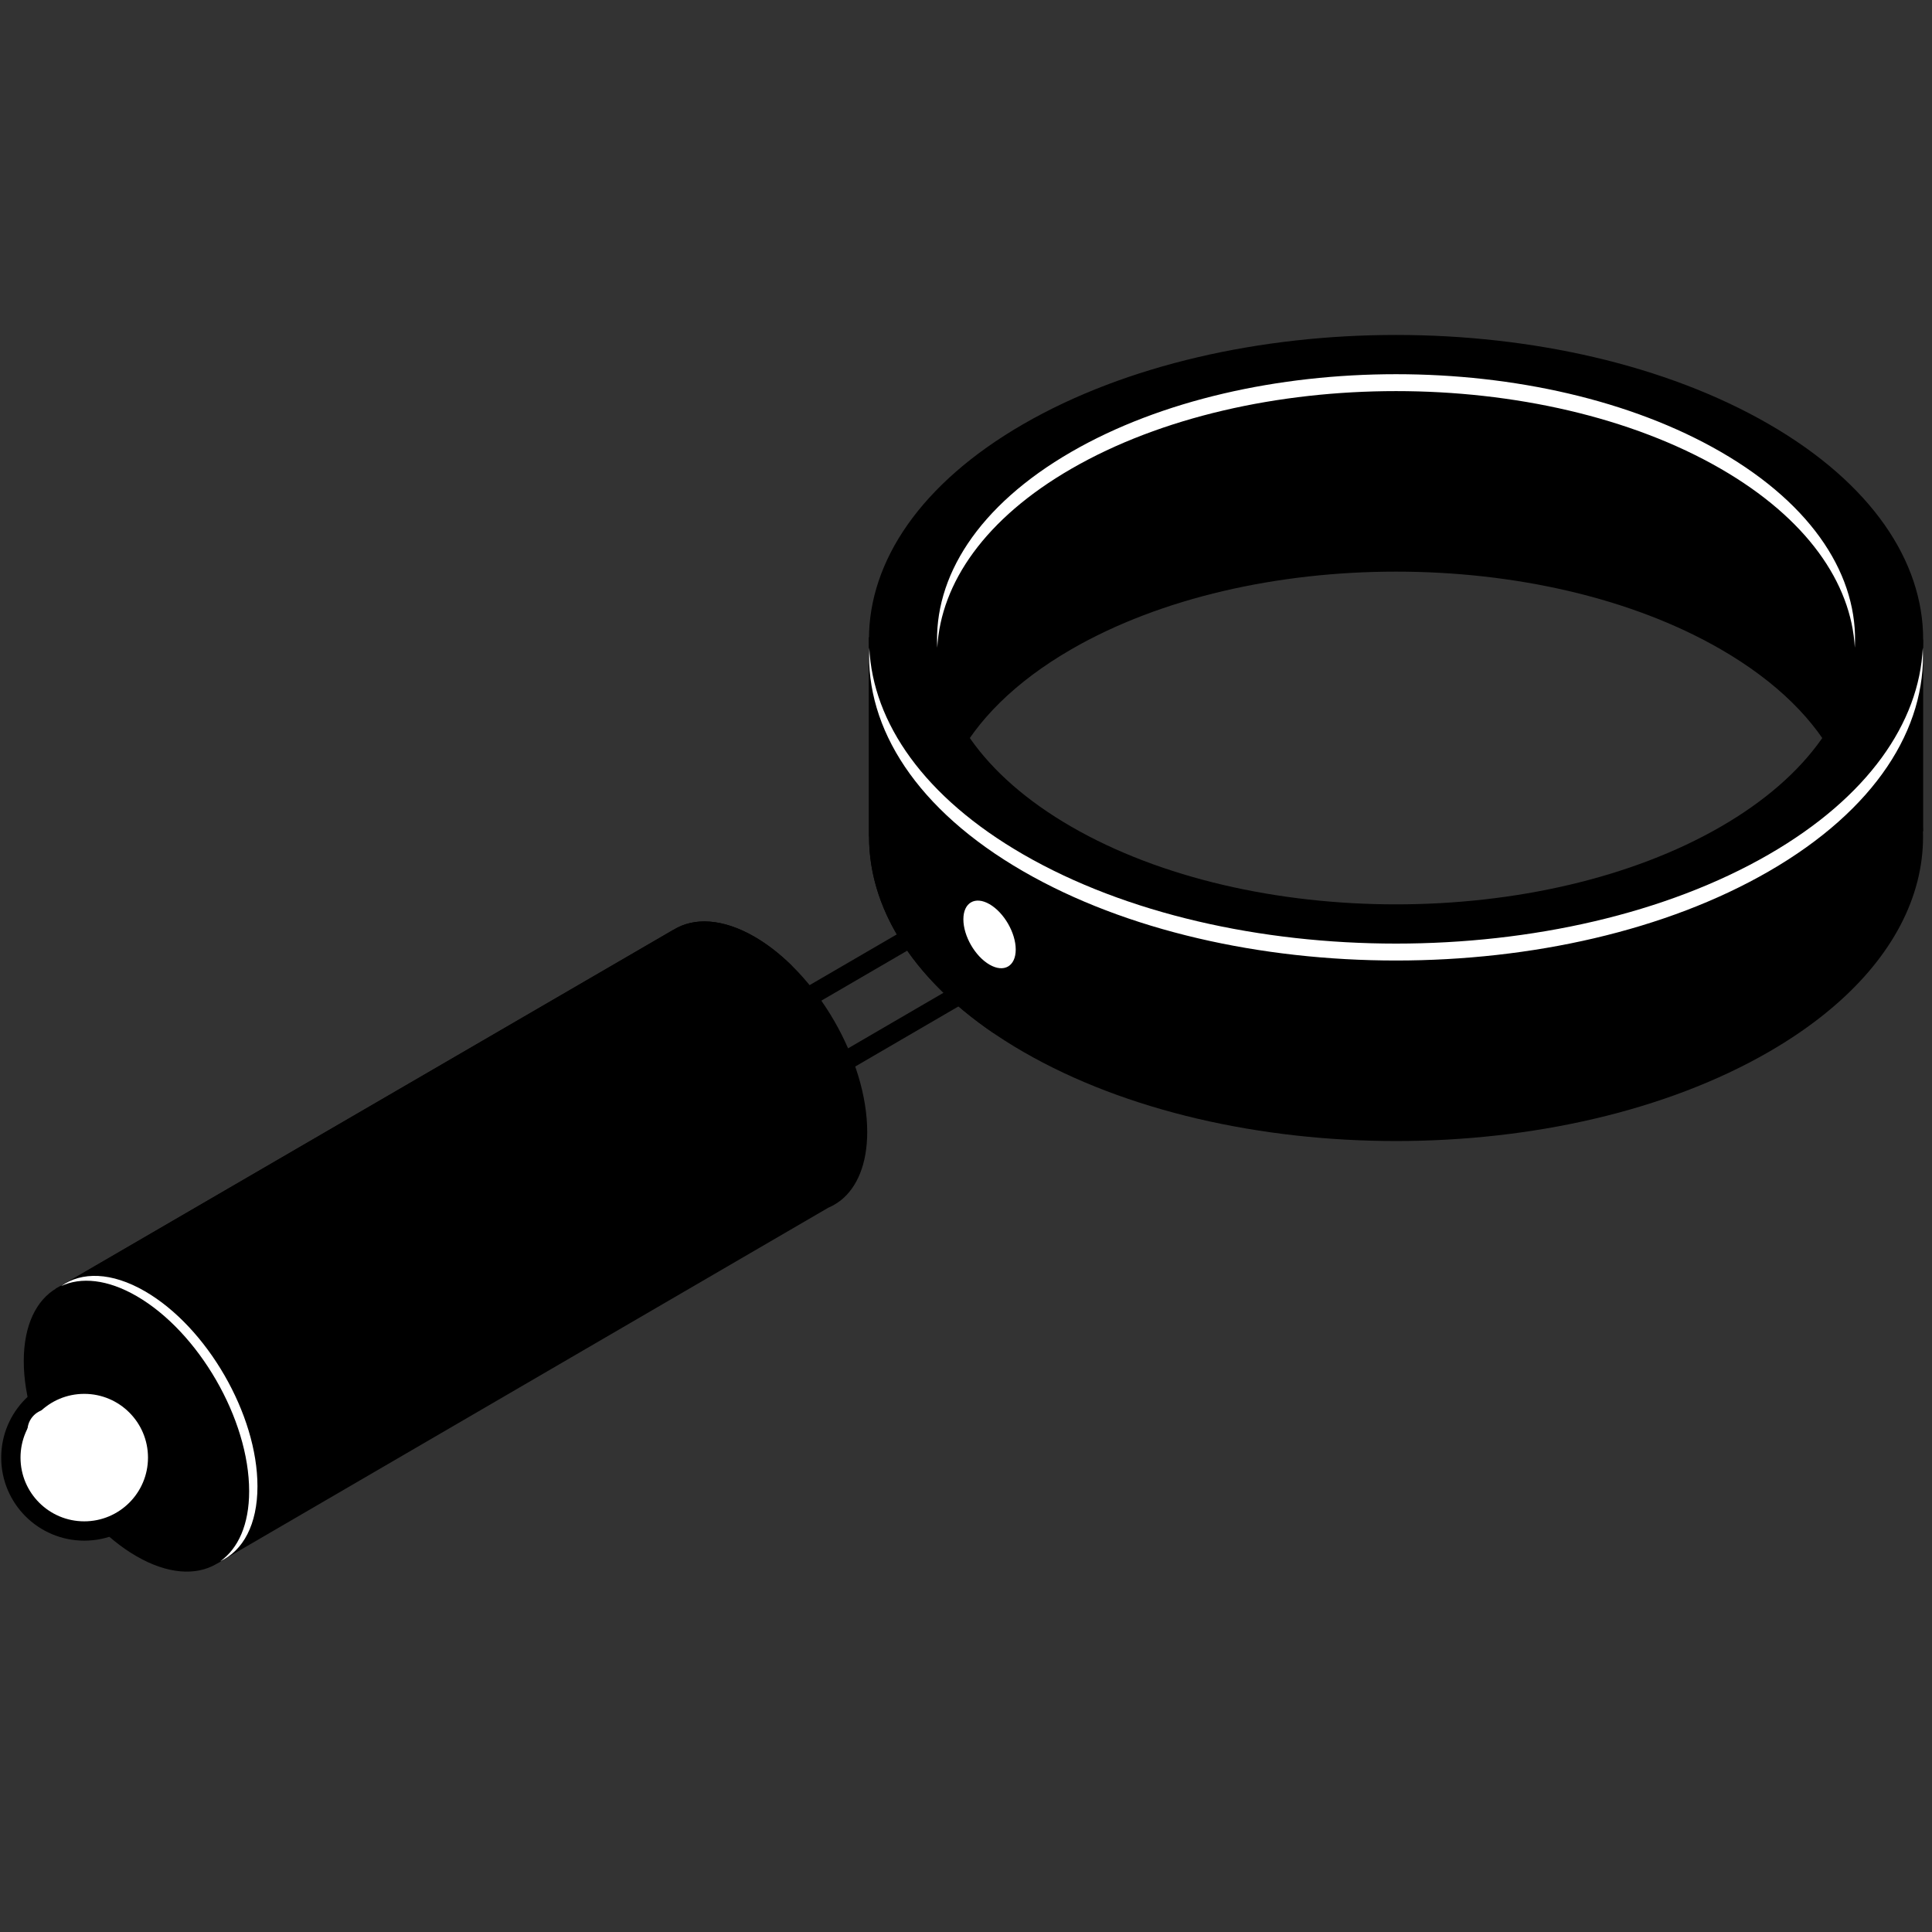 <?xml version="1.0" encoding="utf-8"?>
<!-- Generator: Adobe Illustrator 17.0.0, SVG Export Plug-In . SVG Version: 6.00 Build 0)  -->
<!DOCTYPE svg PUBLIC "-//W3C//DTD SVG 1.1//EN" "http://www.w3.org/Graphics/SVG/1.1/DTD/svg11.dtd">
<svg version="1.1" id="Layer_1" xmlns="http://www.w3.org/2000/svg" xmlns:xlink="http://www.w3.org/1999/xlink" x="0px" y="0px"
	 width="100px" height="100px" viewBox="0 0 100 100" enable-background="new 0 0 100 100" xml:space="preserve">
<rect x="0" y="0" width="100" height="100" fill="#333333" stroke="none"/>
<g>
	<g>
		<path display="none" opacity="0.5" fill="#D7E8ED" enable-background="new    " d="M89.063,26.976
			c-9.281-5.358-24.328-5.358-33.608,0c-3.848,2.221-6.095,5.015-6.752,7.907c0.58,2.55,2.4,5.024,5.461,7.097
			c0.765-0.625,1.623-1.224,2.593-1.784c9.281-5.358,24.327-5.358,33.608,0c0.457,0.264,0.885,0.538,1.297,0.818
			c2.278-1.856,3.662-3.966,4.154-6.131C95.158,31.992,92.911,29.198,89.063,26.976z"/>
		<path d="M48.139,39.161l3.626-4.727l11.009-5.116l9.485-0.842l11.108,1.36l7.706,3.983l4.922,3.141l0.885-5.116l-1.662-5.893
			c0,0-4.209-2.785-4.468-3.044s-9.843-3.691-9.843-3.691l-9.584-0.648l-7.706,0.971l-7.836,2.331L50.6,25.496l-3.885,4.922
			l-0.437,6.152L48.139,39.161z"/>
		<polygon points="99.542,33.089 99.542,43.047 96.88,38.729 		"/>
		<path d="M55.455,33.606c9.28-5.358,24.327-5.358,33.608,0c2.919,1.685,4.919,3.7,6.001,5.837c0.818-0.732,1.87-1.307,2.307-2.292
			c-1.33-1.81-3.265-3.506-5.821-4.982c-10.655-6.151-27.929-6.152-38.584,0c-2.332,1.346-4.153,2.876-5.464,4.508
			c0.429,1.003,1.08,1.973,1.947,2.774C50.532,37.312,52.532,35.294,55.455,33.606z"/>
		<path d="M97.372,37.152c-0.186,0.419-0.486,0.762-0.829,1.076l-0.008-0.104l-2.461,1.468l-3.022,2.806l-4.188,1.856l-5.785,2.072
			l-5.137,1.209l-7.08,0.302l-4.576-0.475l-9.066-2.374l-5.908-5.223c0.048-0.105,0.087-0.21,0.139-0.314
			c-0.867-0.801-1.518-1.77-1.947-2.774c-0.16,0.199-0.311,0.4-0.455,0.602l-2.071-4.314v10.343l0.005-0.009
			c-0.004,4.034,2.655,8.069,7.986,11.147c10.655,6.152,27.929,6.152,38.584,0C99.65,49.771,101.586,42.887,97.372,37.152z"/>
		<path d="M51.441,41.65l-2.131-1.884c0.048-0.105,0.087-0.21,0.139-0.314c-0.867-0.801-1.518-1.77-1.947-2.774
			c-0.16,0.199-0.311,0.4-0.455,0.602l-2.071-4.314v10.343l0.005-0.009c-0.004,3.627,2.152,7.252,6.46,10.184V41.65z"/>
		<path d="M91.551,21.951c-10.655-6.151-27.929-6.152-38.584,0c-10.654,6.151-10.654,16.125,0.001,22.276s27.929,6.152,38.584,0
			C102.206,38.076,102.206,28.102,91.551,21.951z M89.063,42.791c-9.281,5.358-24.327,5.358-33.608,0s-9.281-14.046,0-19.404
			c9.28-5.358,24.327-5.358,33.608,0S98.344,37.433,89.063,42.791z"/>
		<g>
			<g>
				<polygon fill="none" stroke="#000000" stroke-miterlimit="10" points="35.122,55.516 50.243,46.716 52.254,49.973 37.063,58.82 
									"/>
				<path fill="#983898" d="M37.448,57.951c0,0.864-0.607,1.215-1.355,0.783c-0.749-0.432-1.355-1.483-1.355-2.348
					c0-0.864,0.607-1.215,1.355-0.782C36.841,56.035,37.448,57.086,37.448,57.951z"/>
				<path fill="#983898" d="M37.448,57.951c0,0.864-0.607,1.215-1.355,0.783c-0.749-0.432-1.355-1.483-1.355-2.348
					c0-0.864,0.607-1.215,1.355-0.782C36.841,56.035,37.448,57.086,37.448,57.951z"/>
				<path fill="#FFFFFF" d="M52.574,49.148c0,0.864-0.607,1.215-1.355,0.783c-0.749-0.432-1.355-1.483-1.355-2.348
					s0.607-1.215,1.355-0.783C51.968,47.233,52.574,48.284,52.574,49.148z"/>
			</g>
			<path d="M44.887,58.589c0-3.719-2.611-8.242-5.833-10.102c-1.649-0.952-3.135-1.017-4.196-0.359l-0.002-0.003L2.887,66.706
				l8.354,14.22L42.874,62.51c0.217-0.092,0.421-0.21,0.608-0.354l0.027-0.015l-0.001-0.002
				C44.366,61.461,44.887,60.246,44.887,58.589z"/>
			<path d="M5.2,70.643l35.782-20.659c-0.604-0.594-1.251-1.107-1.928-1.498c-1.649-0.952-3.135-1.017-4.196-0.359l-0.002-0.003
				L2.887,66.706L5.2,70.643z"/>
			<g>
				<path d="M12.896,77.183c0,3.719-2.611,5.227-5.833,3.367C3.842,78.69,1.23,74.167,1.23,70.448c0-3.719,2.611-5.227,5.833-3.367
					C10.285,68.94,12.896,73.463,12.896,77.183z"/>
				<circle fill="#FFFFFF" stroke="#000000" stroke-miterlimit="10" cx="4.361" cy="75.445" r="3.799"/>
				<circle fill="#FFFFFF" cx="2.543" cy="74.053" r="1.122"/>
			</g>
			<path fill="#FFFFFF" d="M7.494,66.831c-1.724-0.995-3.268-1.018-4.336-0.262c1.034-0.482,2.401-0.356,3.905,0.512
				c3.221,1.86,5.833,6.383,5.833,10.102c0,1.729-0.569,2.972-1.497,3.629c1.181-0.551,1.927-1.897,1.927-3.879
				C13.327,73.213,10.715,68.691,7.494,66.831z"/>
		</g>
		<g>
			<path fill="#FFFFFF" d="M89.063,23.387c-9.281-5.358-24.328-5.358-33.608,0c-4.833,2.79-7.143,6.483-6.942,10.139
				c0.185-3.364,2.495-6.697,6.942-9.264c9.28-5.358,24.327-5.358,33.608,0c4.448,2.568,6.758,5.901,6.943,9.265
				C96.206,29.871,93.896,26.178,89.063,23.387z"/>
			<path fill="#FFFFFF" d="M91.551,44.227c-10.654,6.151-27.929,6.151-38.584,0c-5.135-2.965-7.788-6.817-7.973-10.701
				c-0.2,4.176,2.453,8.389,7.973,11.576c10.655,6.152,27.929,6.152,38.584,0c5.52-3.187,8.172-7.399,7.973-11.575
				C99.338,37.411,96.686,41.263,91.551,44.227z"/>
		</g>
	</g>
</g>
</svg>
